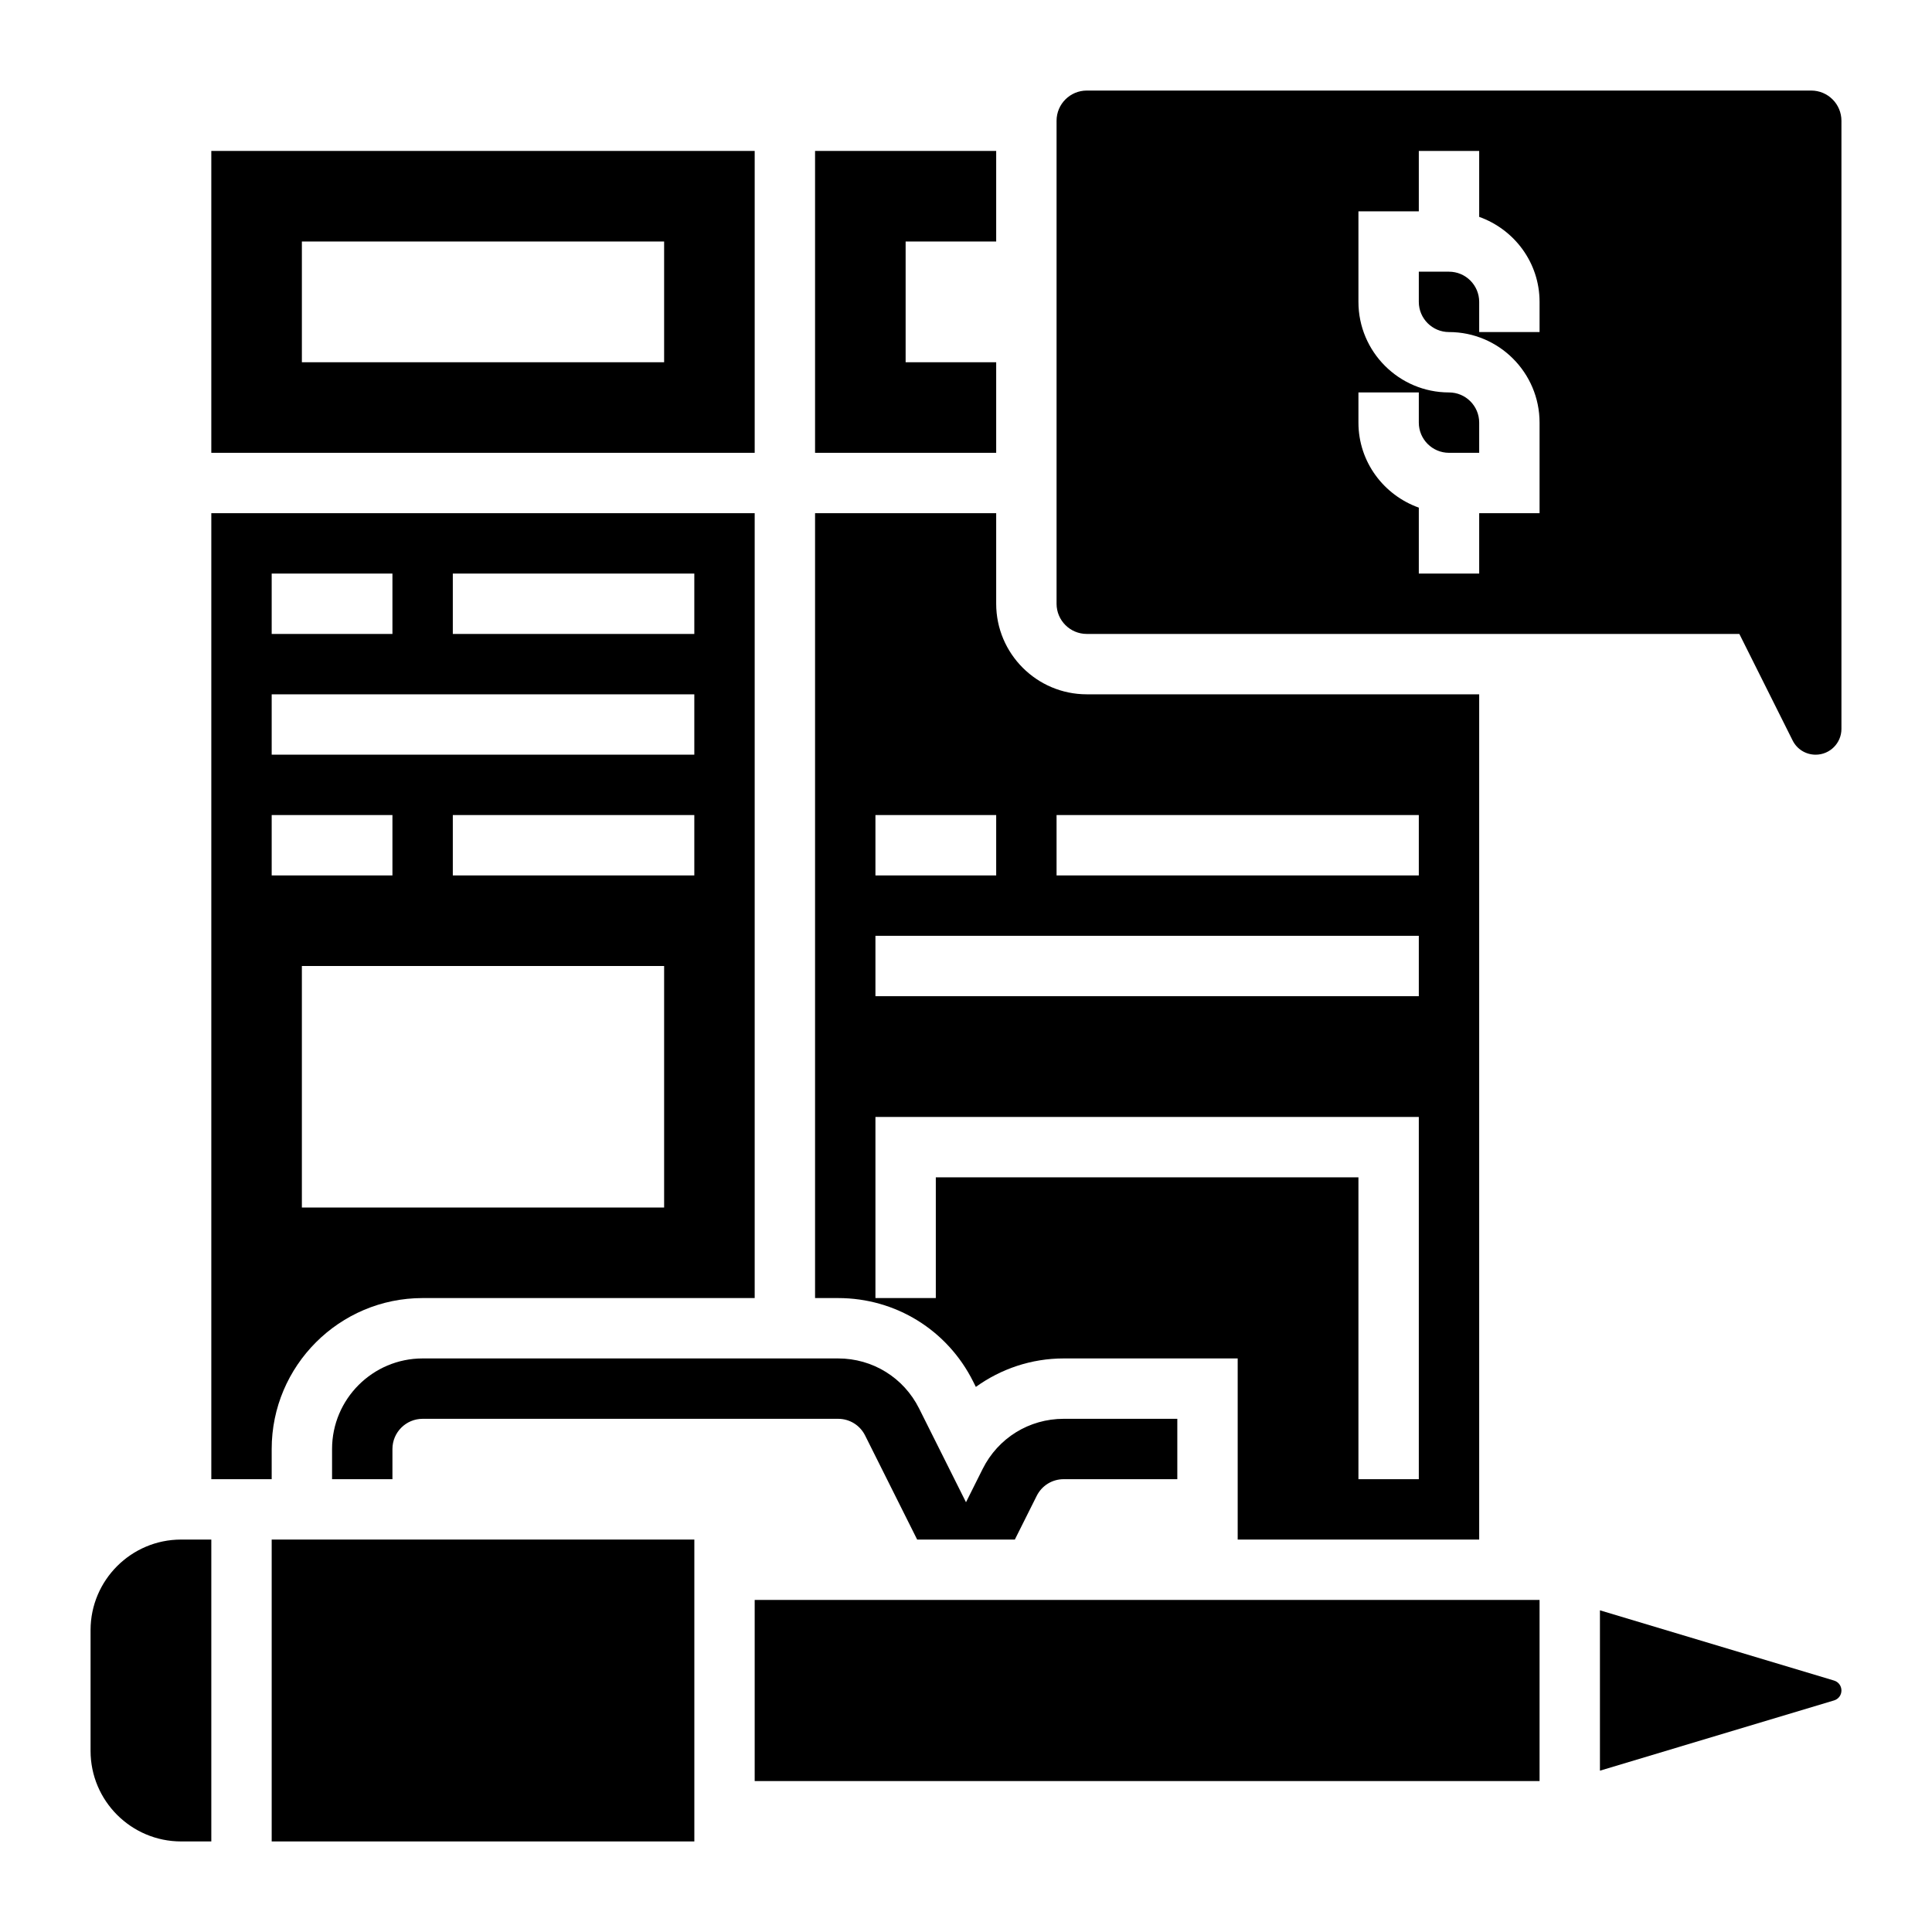 <svg id="_x33_0" enable-background="new 0 0 64 64" height="512" viewBox="0 0 64 64" width="512" xmlns="http://www.w3.org/2000/svg"><g><path d="m32.553 48.658-.553 1.106-1.553-3.105c-.511-1.023-1.539-1.659-2.683-1.659h-13.764c-1.654 0-3 1.346-3 3v1h2v-1c0-.552.449-1 1-1h13.764c.381 0 .724.212.894.553l1.724 3.447h1 1.236 1l.724-1.447c.17-.341.513-.553.894-.553h3.764v-2h-3.764c-1.144 0-2.172.636-2.683 1.658z"/><path d="m32.236 45.763.09.18c.832-.598 1.837-.943 2.91-.943h5.764v6h8v-28h-13c-1.654 0-3-1.346-3-3v-3h-6v26h.764c1.905 0 3.619 1.059 4.472 2.763zm2.764-18.763h12v2h-12zm-6 0h4v2h-4zm0 4h18v2h-18zm0 6h18v12h-2v-10h-14v4h-2z"/><path d="m9 51h14.001v10h-14.001z"/><path d="m3 54v4c0 1.654 1.346 3 3 3h1v-10h-1c-1.654 0-3 1.346-3 3z"/><path d="m25 5h-18v10h18zm-3 7h-12v-4h12z"/><path d="m33 12h-3v-4h3v-3h-6v10h6z"/><path d="m60 3h-24c-.551 0-1 .448-1 1v16c0 .552.449 1 1 1h21.618l1.764 3.527c.145.292.438.473.764.473.471 0 .854-.384.854-.854v-20.146c0-.552-.449-1-1-1zm-9 8h-2v-1c0-.552-.449-1-1-1h-1v1c0 .552.449 1 1 1 1.654 0 3 1.346 3 3v3h-2v2h-2v-2.184c-1.161-.414-2-1.514-2-2.816v-1h2v1c0 .552.449 1 1 1h1v-1c0-.552-.449-1-1-1-1.654 0-3-1.346-3-3v-3h2v-2h2v2.184c1.161.414 2 1.514 2 2.816z"/><path d="m60.756 55.671-7.756-2.327v5.312l7.754-2.327c.148-.044.246-.176.246-.329s-.098-.285-.244-.329z"/><path d="m25 53h26v6h-26z"/><path d="m9 48c0-2.757 2.243-5 5-5h11v-26h-18v32h2zm13-8h-12v-8h12zm1-11h-8v-2h8zm-8-10h8v2h-8zm-6 0h4v2h-4zm0 4h14v2h-14zm0 4h4v2h-4z"/></g></svg>